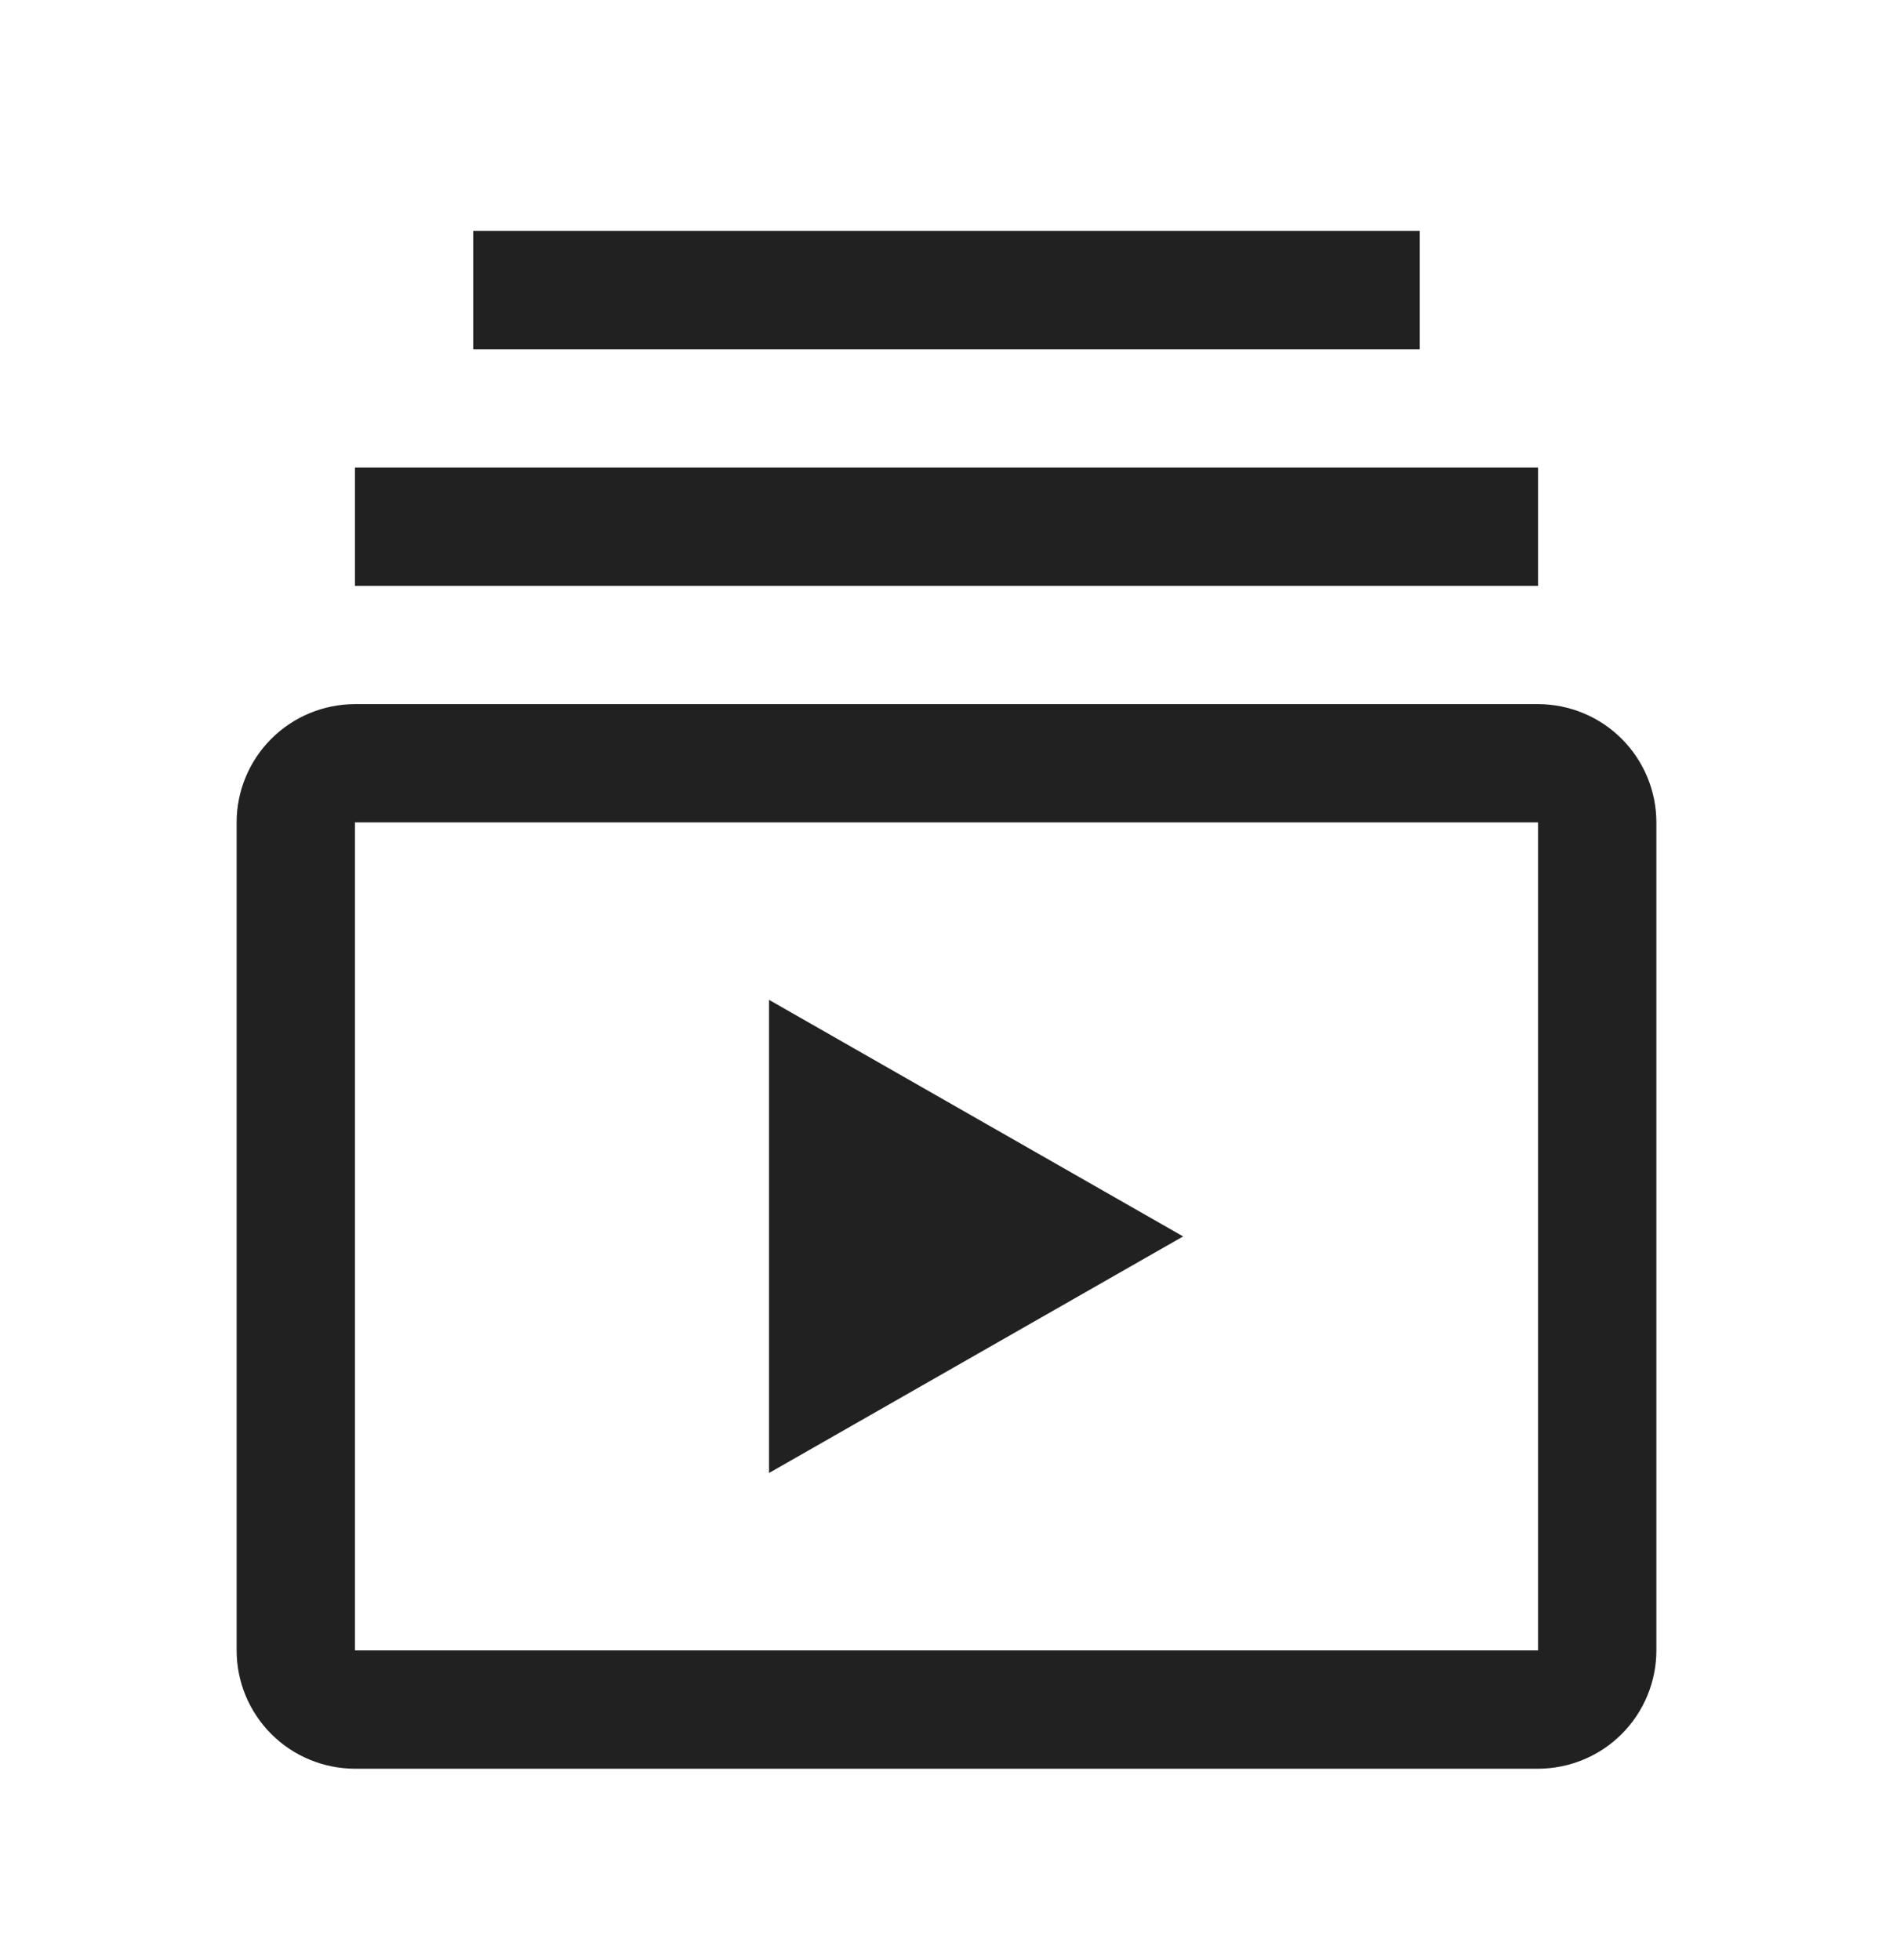 <svg viewBox="0 0 28 29" fill="none" xmlns="http://www.w3.org/2000/svg">
<path d="M11.375 14.792V21.792L17.5 18.292L11.375 14.792Z" fill="#212121"/>
<path d="M22.75 26.167H5.25C4.786 26.166 4.341 25.982 4.013 25.654C3.685 25.326 3.5 24.881 3.5 24.417V12.167C3.5 11.703 3.685 11.258 4.013 10.93C4.341 10.602 4.786 10.418 5.25 10.417H22.75C23.214 10.418 23.659 10.602 23.987 10.93C24.315 11.258 24.5 11.703 24.5 12.167V24.417C24.5 24.881 24.315 25.326 23.987 25.654C23.659 25.982 23.214 26.166 22.75 26.167ZM5.25 12.167V24.417H22.75V12.167H5.25ZM5.25 6.917H22.75V8.667H5.25V6.917ZM7 3.417H21V5.167H7V3.417Z" fill="#212121"/>
</svg>
